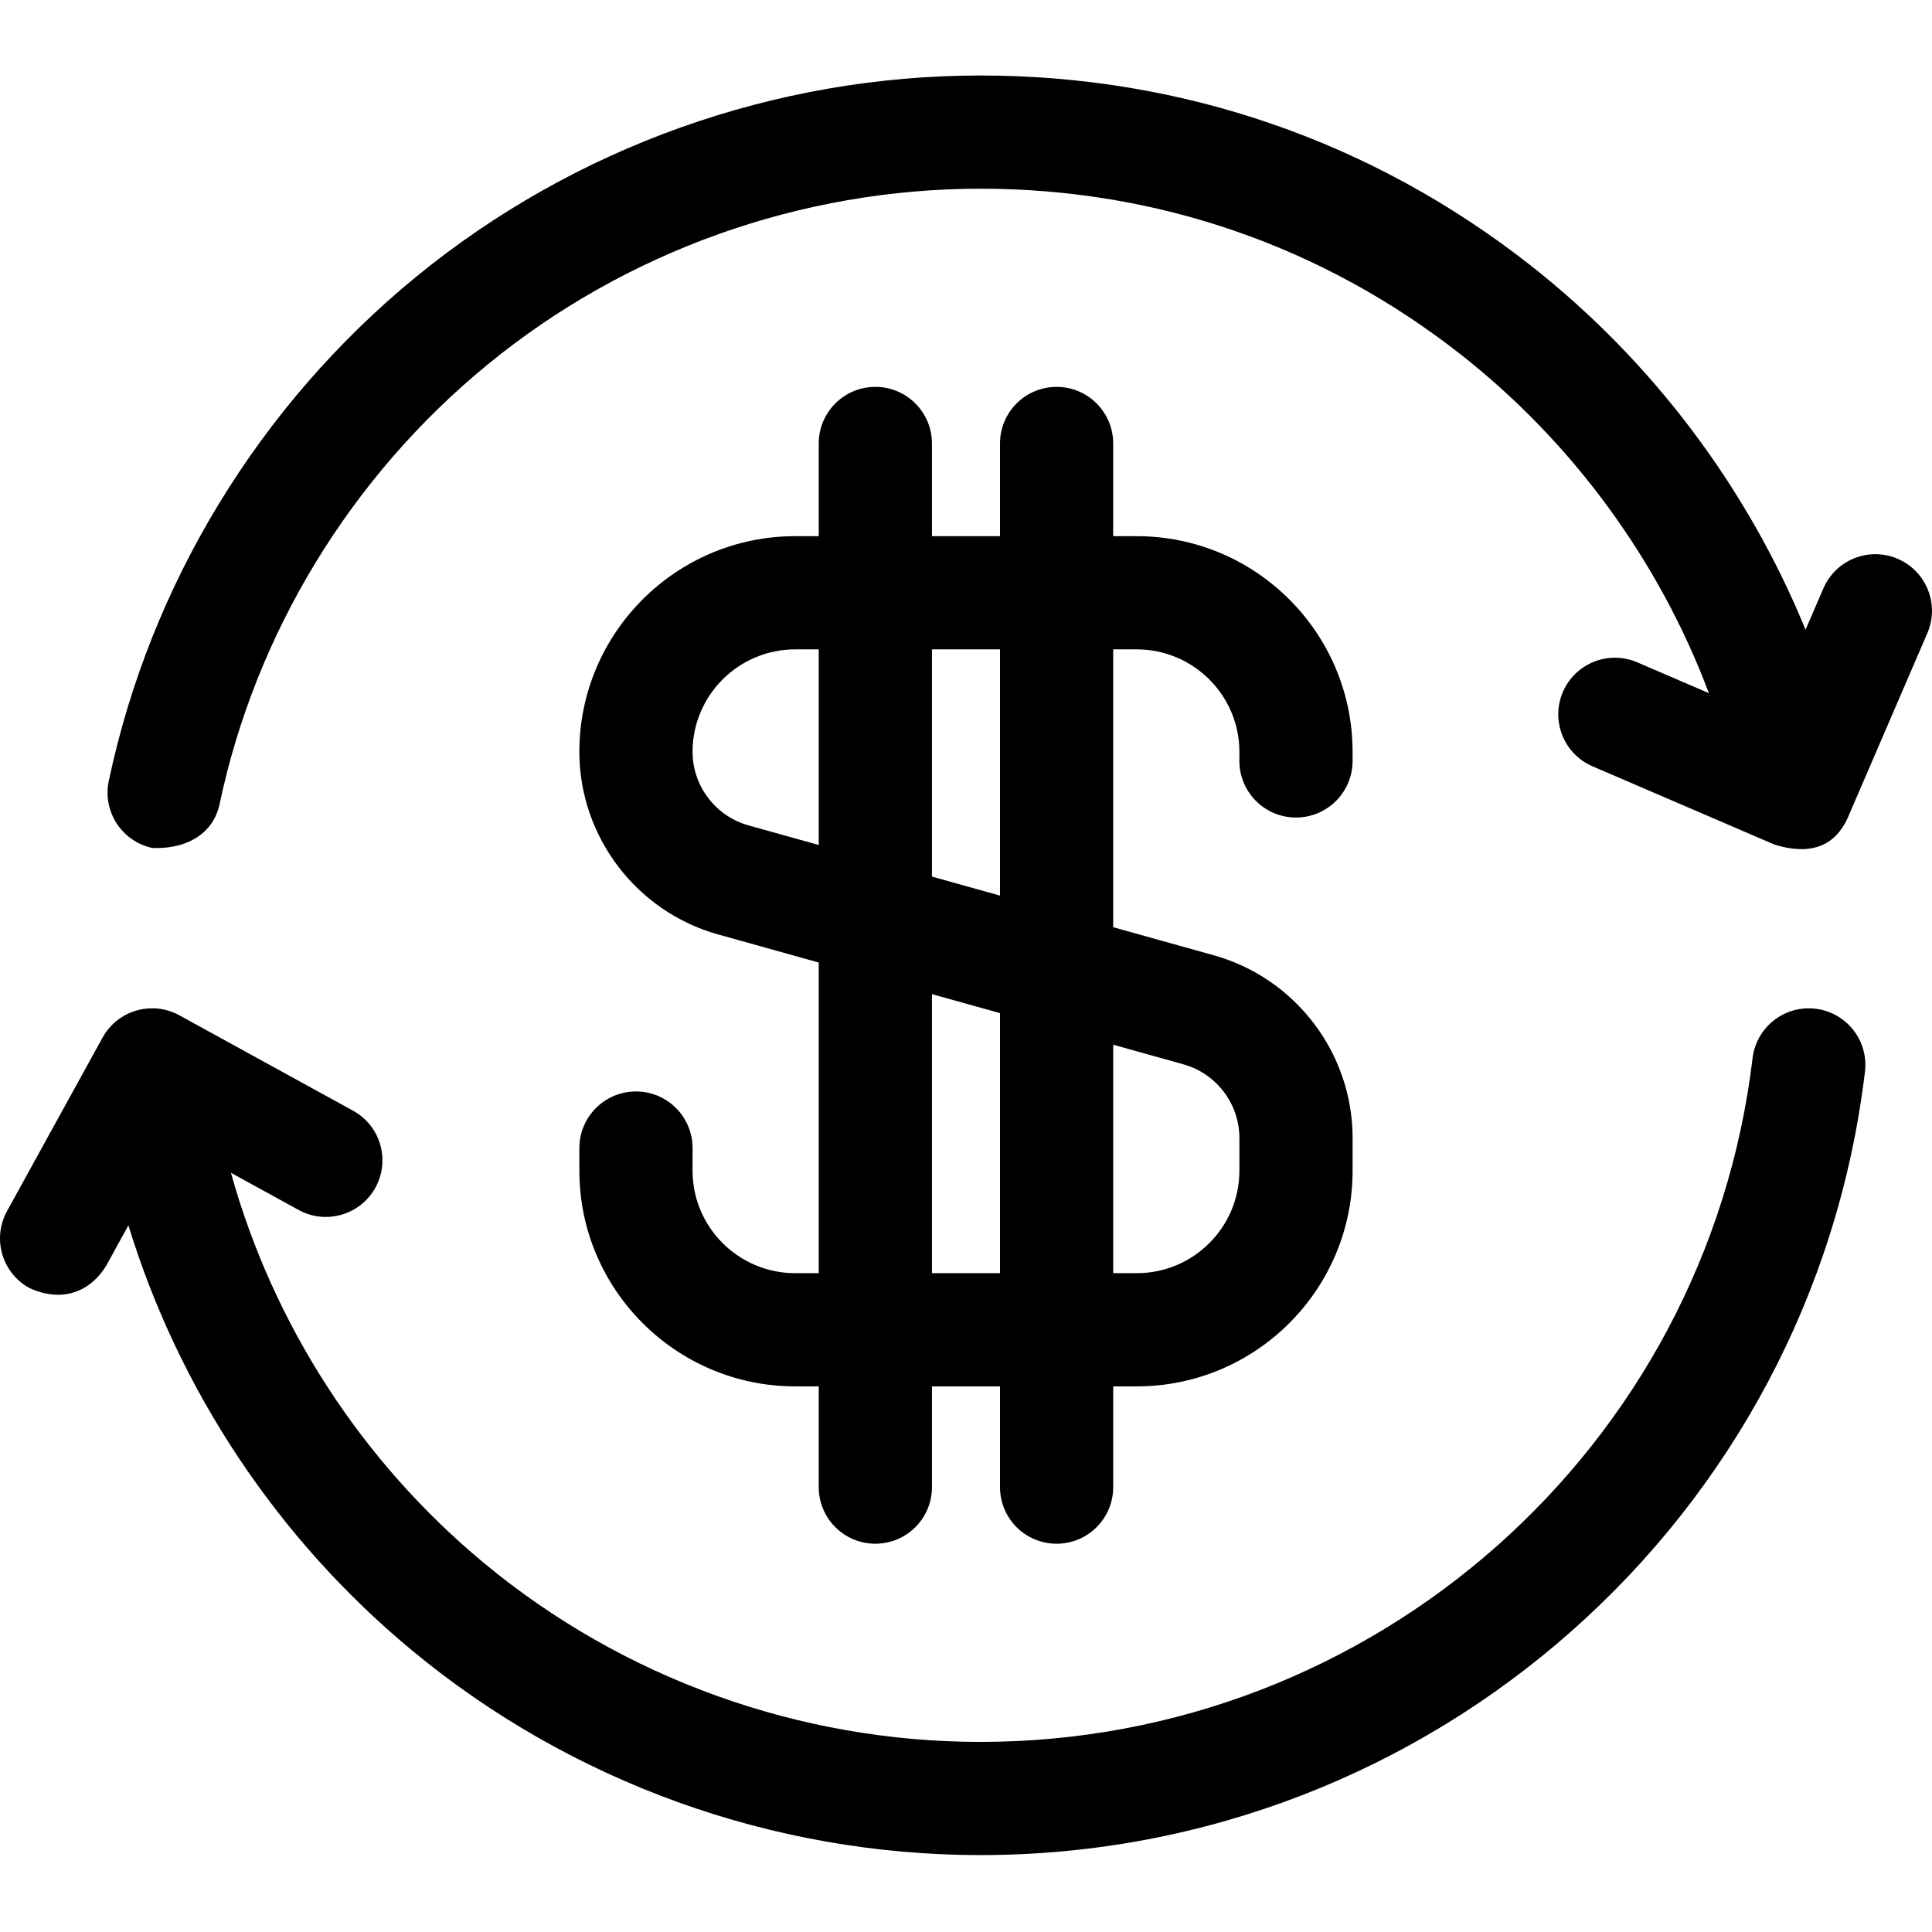 <svg height="512pt" viewBox="0 -20 512.008 512" width="512pt" xmlns="http://www.w3.org/2000/svg"><path d="M481.129 247.324c-8.219-.992-15.692 4.89-16.672 13.117-12.328 103.29-100.297 181.184-204.621 181.184-47.984 0-94.703-16.828-131.55-47.379-32.462-26.914-55.907-63.23-67.079-103.441l17.922 9.843c7.262 3.989 16.379 1.336 20.367-5.925 3.988-7.262 1.336-16.383-5.926-20.371L47.54 249.07c-7.255-3.984-16.368-1.34-20.36 5.91L1.863 300.953c-3.996 7.258-1.351 16.379 5.903 20.375 9.359 4.29 16.636.34 20.375-5.902l5.886-10.692c13.403 43.73 39.532 83.106 75.11 112.606 42.218 35.004 95.738 54.281 150.695 54.281 119.512 0 220.285-89.258 234.41-207.629.985-8.222-4.89-15.687-13.113-16.668zm21.805-119.23c-7.602-3.278-16.434.226-19.711 7.832l-4.723 10.953c-15.402-37.598-40.54-71.121-72.742-96.445C363.805 17.44 313.344.004 259.836.004c-54.477 0-107.625 18.973-149.66 53.43-41.457 33.976-70.348 81.398-81.348 133.523-1.71 8.106 3.477 16.063 11.582 17.773 10.016.329 16.281-4.52 17.77-11.578 9.597-45.472 34.816-86.851 71.011-116.52 36.688-30.07 83.086-46.628 130.645-46.628 46.715 0 90.766 15.219 127.379 44.008 29.683 23.343 52.488 54.648 65.668 89.68l-18.988-8.169c-7.606-3.27-16.434.243-19.707 7.852s.242 16.434 7.851 19.707l48.25 20.754c8.668 2.676 16.008 1.184 19.703-7.84l20.778-48.191c3.28-7.606-.227-16.43-7.836-19.711zm0 0"/><path d="M168.54 269.246c-8.282 0-15 6.715-15 15v6.012c0 31.512 25.663 57.148 57.206 57.148h6.234v26.7c0 8.285 6.72 15 15 15 8.286 0 15-6.715 15-15v-26.7h18.036v26.7c0 8.285 6.714 15 15 15 8.28 0 15-6.715 15-15v-26.7h6.234c31.543 0 57.207-25.636 57.207-57.148v-8.695c0-22.454-15.117-42.352-36.762-48.395l-26.683-7.45V152.09h6.238c15 0 27.207 12.18 27.207 27.152v2.414c0 8.281 6.715 15 14.996 15 8.285 0 15-6.719 15-15v-2.414c0-31.515-25.66-57.152-57.203-57.152h-6.238V97.523c0-8.285-6.715-15-14.996-15-8.286 0-15 6.715-15 15v24.567H246.98V97.523c0-8.285-6.714-15-15-15-8.285 0-15 6.715-15 15v24.567h-6.238c-31.539 0-57.203 25.637-57.203 57.152 0 22.45 15.117 42.348 36.758 48.39l26.683 7.45v82.324h-6.234c-15 0-27.207-12.18-27.207-27.148v-6.012c0-8.285-6.715-15-15-15zm145.093-7.183c8.726 2.437 14.824 10.453 14.824 19.496v8.699c0 14.969-12.203 27.148-27.203 27.148h-6.238v-60.543zM265.016 152.09v65.254l-18.036-5.035v-60.22zm-66.653 46.648c-8.726-2.437-14.824-10.453-14.824-19.5 0-14.968 12.207-27.148 27.207-27.148h6.234v51.844zm48.617 44.719l18.036 5.031v68.918H246.98zm0 0"/></svg>